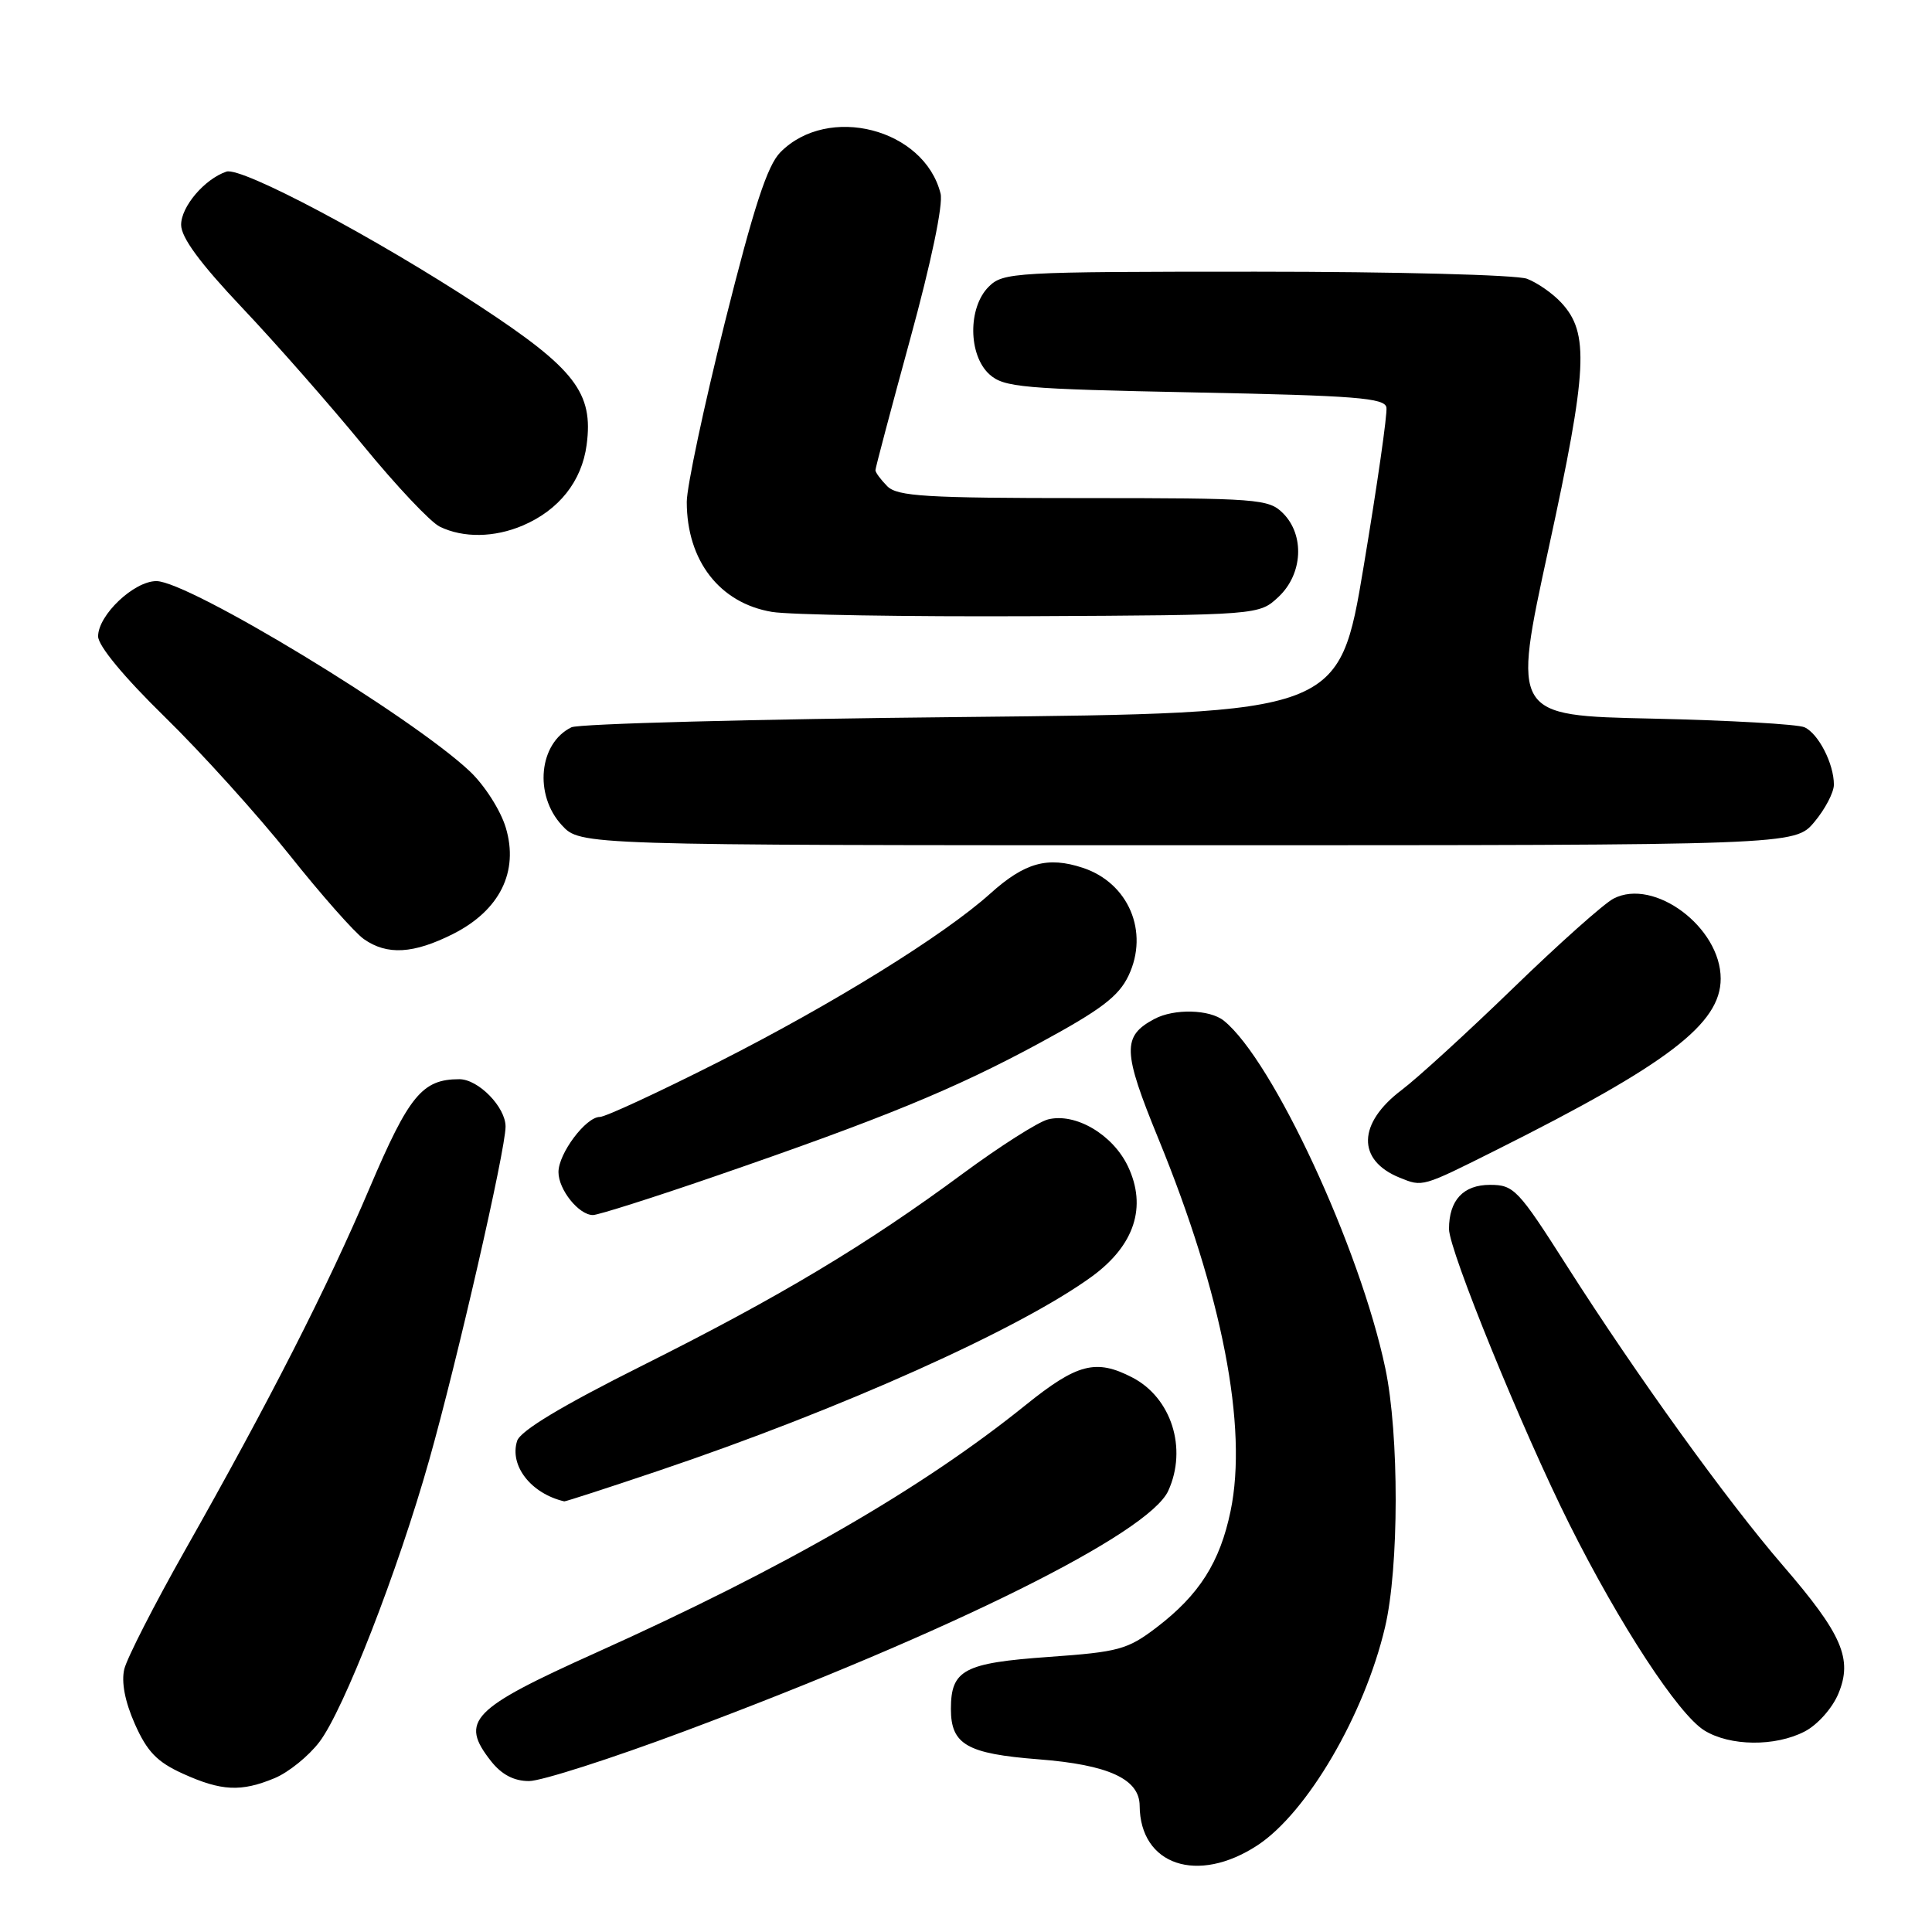 <?xml version="1.0" encoding="UTF-8" standalone="no"?>
<!DOCTYPE svg PUBLIC "-//W3C//DTD SVG 1.1//EN" "http://www.w3.org/Graphics/SVG/1.1/DTD/svg11.dtd" >
<svg xmlns="http://www.w3.org/2000/svg" xmlns:xlink="http://www.w3.org/1999/xlink" version="1.1" viewBox="0 0 256 256">
 <g >
 <path fill="currentColor"
d=" M 166.61 244.52 C 173.20 240.20 180.79 227.24 183.52 215.63 C 185.39 207.74 185.41 190.06 183.56 181.30 C 180.21 165.36 168.64 140.46 162.17 135.25 C 160.29 133.74 155.58 133.62 152.96 135.02 C 148.67 137.31 148.74 139.28 153.50 150.90 C 161.96 171.55 165.36 189.11 163.06 200.21 C 161.65 207.01 158.91 211.32 153.27 215.63 C 149.40 218.58 148.25 218.89 138.97 219.55 C 127.72 220.35 126.00 221.26 126.00 226.45 C 126.00 231.16 128.12 232.38 137.63 233.12 C 146.89 233.84 150.99 235.73 151.01 239.27 C 151.07 247.15 158.68 249.71 166.61 244.52 Z  M 36.40 235.61 C 38.24 234.84 40.90 232.69 42.32 230.82 C 45.53 226.62 52.73 208.13 56.86 193.50 C 60.58 180.34 66.98 152.40 66.99 149.29 C 67.00 146.70 63.39 143.00 60.86 143.00 C 55.96 143.00 54.20 145.14 48.99 157.38 C 43.32 170.71 35.72 185.62 24.47 205.50 C 20.43 212.65 16.83 219.70 16.47 221.16 C 16.06 222.88 16.55 225.46 17.87 228.44 C 19.49 232.09 20.81 233.47 24.21 235.01 C 29.34 237.34 31.95 237.46 36.40 235.61 Z  M 90.77 229.37 C 126.18 216.13 152.23 203.18 154.80 197.54 C 157.36 191.93 155.22 185.20 150.03 182.52 C 145.22 180.03 142.74 180.67 135.91 186.17 C 122.10 197.30 103.98 207.74 79.00 218.98 C 62.40 226.45 60.87 228.03 65.07 233.37 C 66.48 235.15 68.10 236.00 70.10 236.00 C 71.72 236.00 81.02 233.02 90.77 229.37 Z  M 239.13 229.43 C 240.82 228.56 242.79 226.35 243.59 224.43 C 245.52 219.82 244.11 216.55 236.21 207.40 C 228.85 198.87 216.92 182.32 207.63 167.75 C 201.15 157.58 200.60 157.00 197.43 157.00 C 193.89 157.00 192.00 159.04 192.00 162.85 C 192.00 165.67 201.75 189.57 207.97 202.00 C 214.63 215.30 222.38 227.15 225.83 229.29 C 229.22 231.39 235.22 231.46 239.13 229.43 Z  M 87.27 194.88 C 111.42 186.74 135.14 176.10 144.70 169.13 C 150.33 165.01 152.00 159.91 149.46 154.55 C 147.45 150.32 142.49 147.41 138.86 148.33 C 137.56 148.66 132.50 151.88 127.62 155.48 C 114.78 164.97 103.36 171.81 85.18 180.91 C 74.41 186.30 68.95 189.59 68.52 190.93 C 67.48 194.21 70.36 197.91 74.77 198.94 C 74.92 198.97 80.55 197.15 87.27 194.88 Z  M 94.67 155.89 C 117.05 148.18 126.48 144.31 137.71 138.23 C 145.89 133.80 148.23 132.03 149.54 129.27 C 152.29 123.47 149.54 116.99 143.48 114.99 C 138.81 113.45 135.79 114.29 131.22 118.40 C 125.06 123.94 110.35 133.05 95.16 140.74 C 87.27 144.73 80.22 148.00 79.48 148.00 C 77.63 148.00 74.00 152.84 74.00 155.31 C 74.00 157.64 76.70 161.00 78.57 161.00 C 79.26 161.00 86.51 158.70 94.67 155.89 Z  M 198.27 152.38 C 221.02 140.99 228.00 135.66 228.00 129.68 C 228.00 122.87 219.17 116.28 213.80 119.07 C 212.53 119.73 206.55 125.06 200.50 130.93 C 194.45 136.79 187.81 142.86 185.74 144.42 C 179.88 148.84 179.76 153.74 185.47 156.05 C 188.53 157.29 188.38 157.33 198.27 152.38 Z  M 60.04 123.75 C 66.22 120.63 68.77 115.50 67.02 109.67 C 66.33 107.37 64.21 104.05 62.25 102.20 C 54.53 94.92 25.00 77.00 20.72 77.00 C 17.75 77.00 13.00 81.50 13.00 84.32 C 13.00 85.57 16.42 89.70 21.84 95.00 C 26.70 99.75 34.12 107.97 38.34 113.26 C 42.55 118.55 47.00 123.59 48.22 124.44 C 51.30 126.60 54.80 126.39 60.04 123.75 Z  M 240.41 108.92 C 241.83 107.23 243.00 105.00 243.00 103.97 C 243.00 101.20 240.96 97.22 239.11 96.37 C 238.23 95.96 229.15 95.45 218.94 95.22 C 200.38 94.82 200.38 94.82 205.20 72.66 C 210.37 48.91 210.62 44.11 206.86 40.09 C 205.73 38.87 203.70 37.46 202.34 36.94 C 200.98 36.42 184.85 36.00 166.43 36.00 C 134.33 36.00 132.92 36.08 131.00 38.00 C 128.24 40.76 128.29 47.05 131.10 49.60 C 133.02 51.33 135.43 51.54 158.34 52.00 C 179.65 52.42 183.51 52.73 183.71 54.00 C 183.85 54.83 182.49 64.28 180.70 75.00 C 177.45 94.50 177.45 94.50 127.47 95.01 C 99.99 95.28 76.70 95.90 75.72 96.37 C 71.40 98.47 70.73 105.33 74.45 109.35 C 76.90 112.00 76.90 112.00 157.36 112.00 C 237.82 112.00 237.82 112.00 240.41 108.92 Z  M 169.42 79.08 C 172.63 76.06 172.90 70.90 170.00 68.00 C 168.11 66.11 166.67 66.00 143.57 66.00 C 122.70 66.00 118.91 65.77 117.57 64.43 C 116.71 63.56 116.00 62.61 116.00 62.30 C 116.00 62.00 118.08 54.16 120.61 44.90 C 123.39 34.75 124.99 27.10 124.63 25.65 C 122.47 17.04 109.73 13.76 103.40 20.18 C 101.67 21.93 99.88 27.43 96.05 42.71 C 93.27 53.83 91.00 64.53 91.00 66.50 C 91.00 74.29 95.36 79.92 102.29 81.08 C 104.60 81.47 120.08 81.73 136.67 81.65 C 166.84 81.50 166.84 81.50 169.42 79.08 Z  M 69.28 69.63 C 74.06 67.59 77.09 63.77 77.73 58.96 C 78.66 52.05 76.20 48.86 63.54 40.55 C 49.75 31.50 31.99 22.07 30.00 22.74 C 27.10 23.73 24.00 27.37 24.00 29.79 C 24.00 31.47 26.51 34.88 32.08 40.77 C 36.53 45.47 43.74 53.68 48.11 59.01 C 52.48 64.35 57.05 69.20 58.28 69.79 C 61.39 71.30 65.51 71.24 69.28 69.63 Z "/>
</g>
</svg>